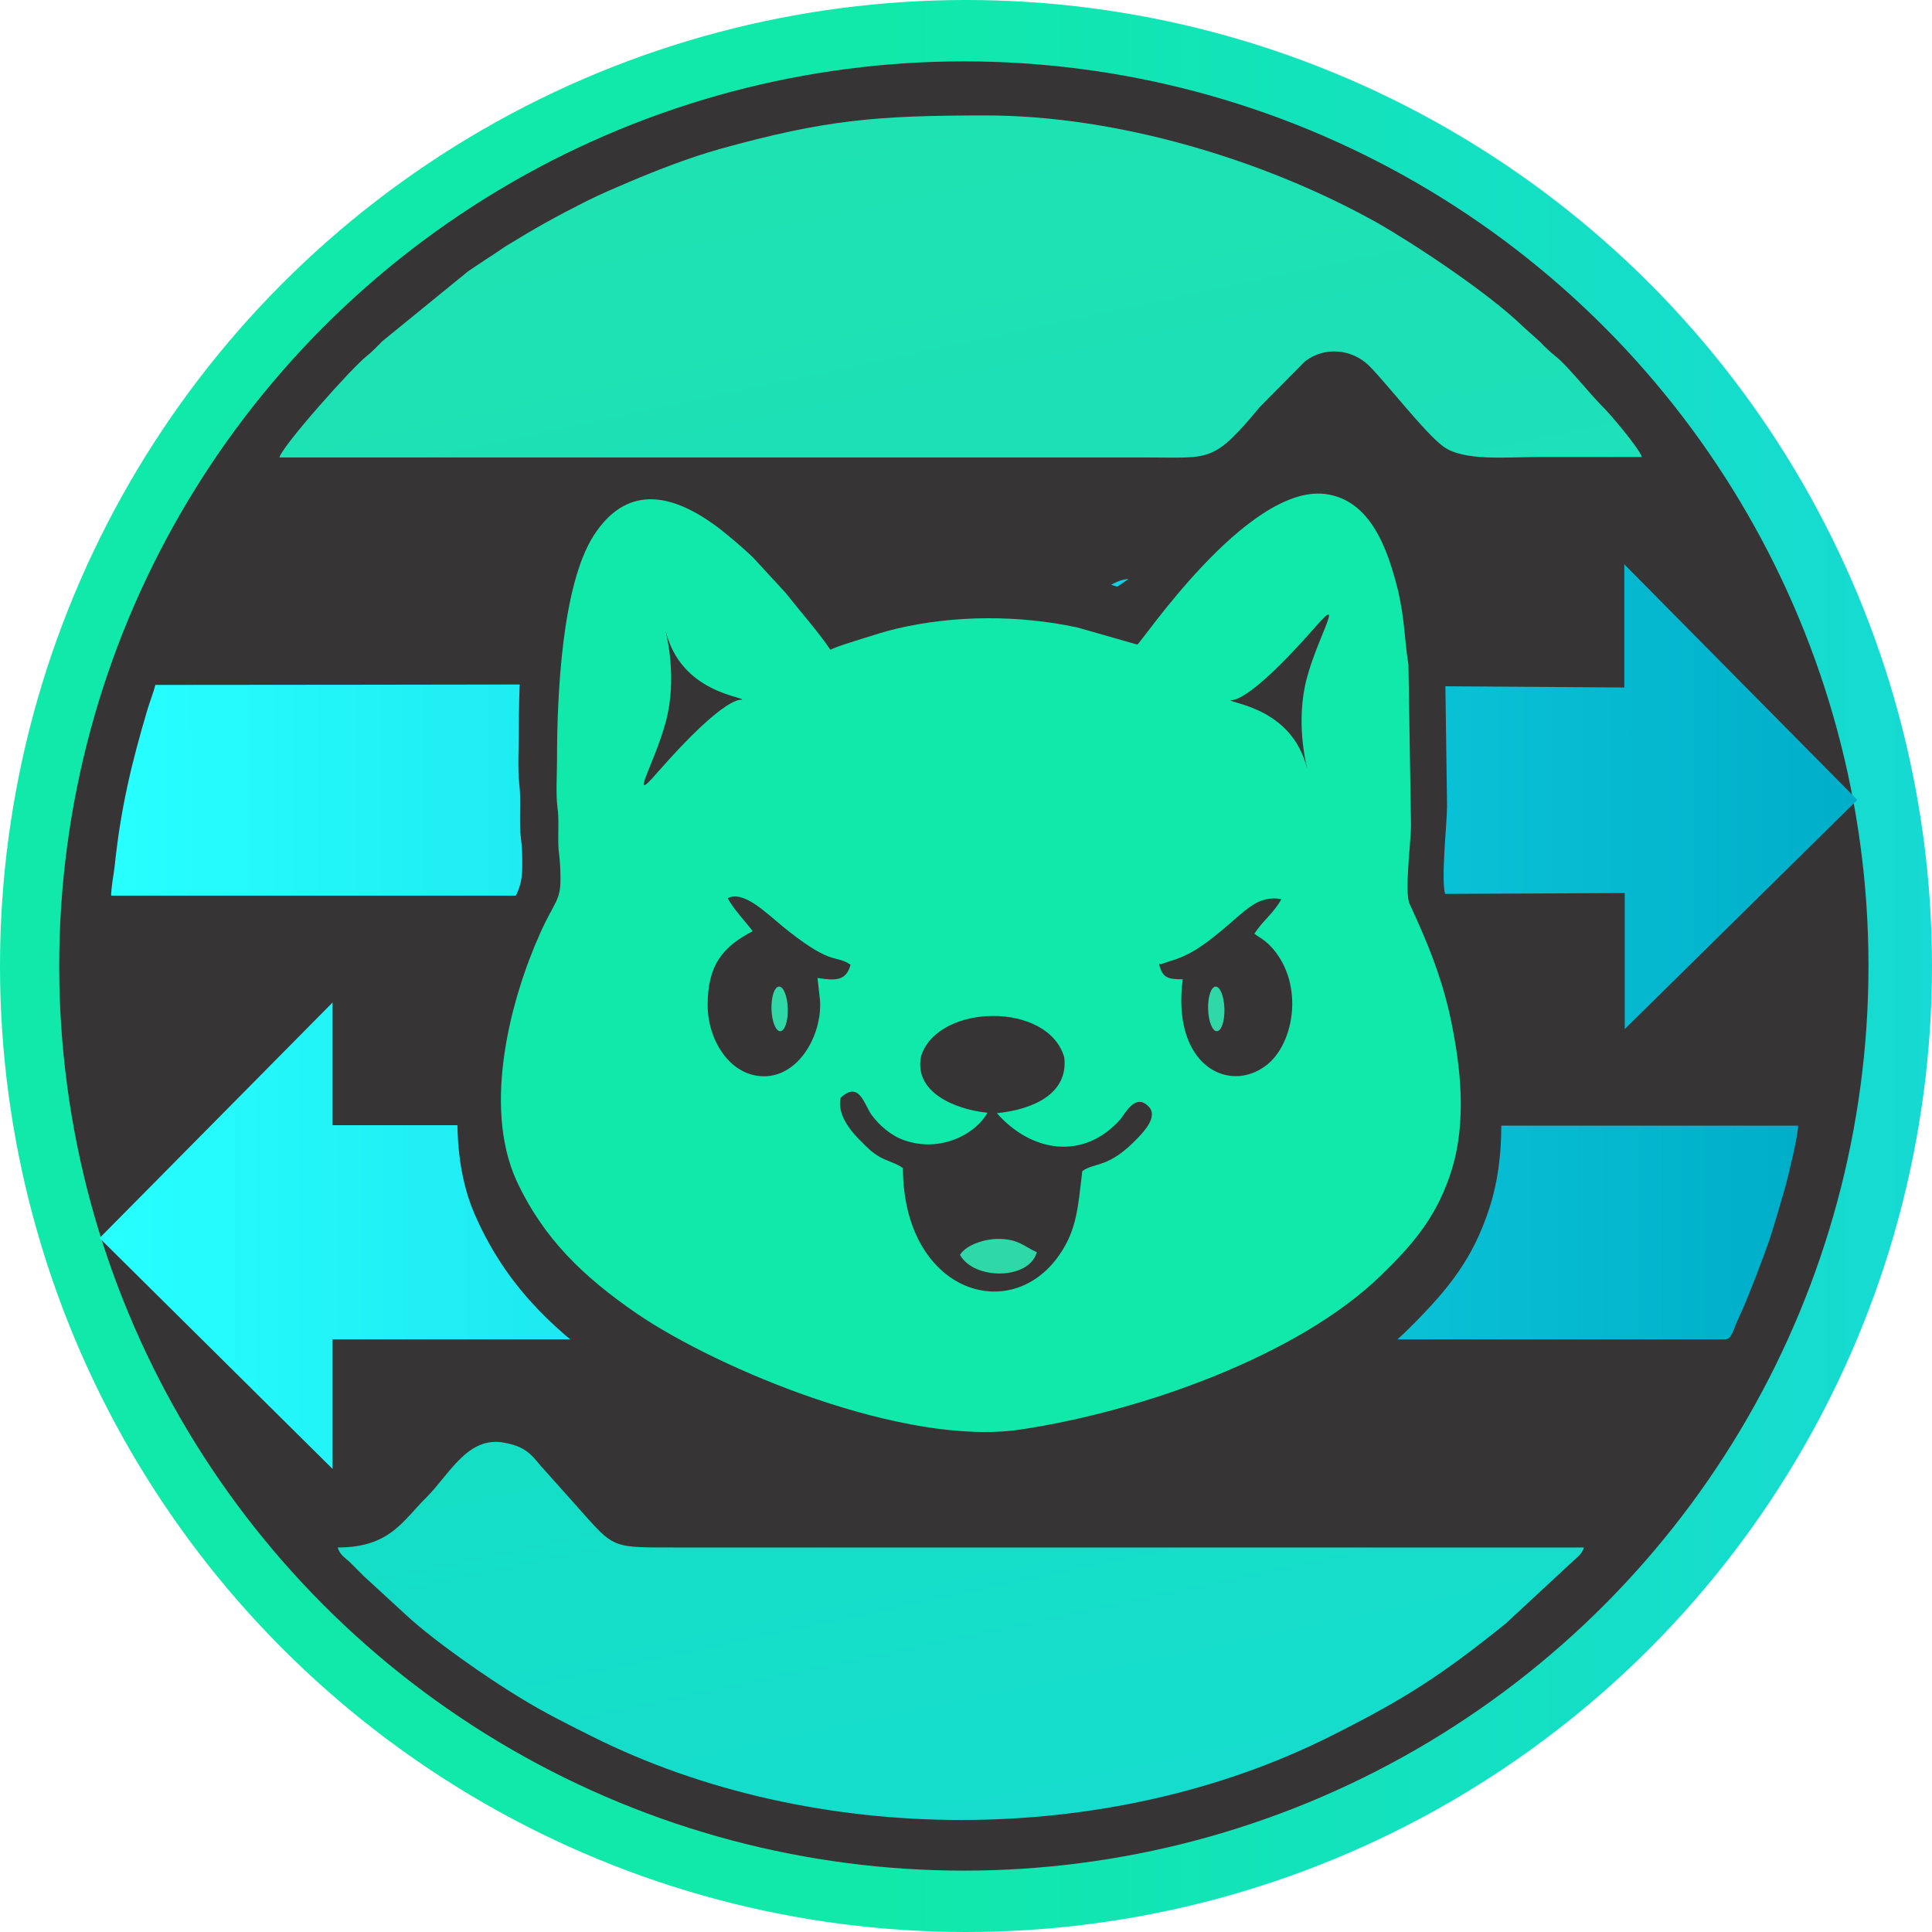 <?xml version="1.0" encoding="utf-8"?>
<!-- Generator: Adobe Illustrator 26.0.2, SVG Export Plug-In . SVG Version: 6.00 Build 0)  -->
<svg version="1.1" id="Capa_1" xmlns="http://www.w3.org/2000/svg" xmlns:xlink="http://www.w3.org/1999/xlink" x="0px" y="0px"
	 viewBox="0 0 450.2 450.2" style="enable-background:new 0 0 450.2 450.2;" xml:space="preserve">
<style type="text/css">
	.st0{fill-rule:evenodd;clip-rule:evenodd;fill:url(#SVGID_1_);}
	.st1{fill-rule:evenodd;clip-rule:evenodd;fill:#373435;}
	.st2{fill-rule:evenodd;clip-rule:evenodd;fill:url(#SVGID_00000080190058796529786620000015507771123185413788_);}
	.st3{fill-rule:evenodd;clip-rule:evenodd;fill:url(#SVGID_00000012434956564819545460000012632604931814468246_);}
	.st4{fill-rule:evenodd;clip-rule:evenodd;fill:url(#SVGID_00000163793057131191537740000015090834819231163070_);}
	.st5{fill-rule:evenodd;clip-rule:evenodd;fill:url(#SVGID_00000108287065198568202940000014340292997455241919_);}
	.st6{fill-rule:evenodd;clip-rule:evenodd;fill:url(#SVGID_00000179641057615408531780000017992568497451451318_);}
	.st7{fill-rule:evenodd;clip-rule:evenodd;fill:#2ED8A7;}
</style>
<linearGradient id="SVGID_1_" gradientUnits="userSpaceOnUse" x1="0" y1="198.79" x2="450.2" y2="198.79" gradientTransform="matrix(1 0 0 -1 0 423.89)">
	<stop  offset="0.459" style="stop-color:#10E9AA"/>
	<stop  offset="1" style="stop-color:#16DAD3"/>
</linearGradient>
<circle class="st0" cx="225.1" cy="225.1" r="225.1"/>
<circle class="st1" cx="224.6" cy="225.1" r="210.8"/>
<linearGradient id="SVGID_00000158004594857043437410000008710866430174442672_" gradientUnits="userSpaceOnUse" x1="188.637" y1="482.182" x2="307.764" y2="-75.491" gradientTransform="matrix(1 0 0 -1 0 423.89)">
	<stop  offset="0" style="stop-color:#1FE4AB"/>
	<stop  offset="1" style="stop-color:#16DAD3"/>
</linearGradient>
<path style="fill-rule:evenodd;clip-rule:evenodd;fill:url(#SVGID_00000158004594857043437410000008710866430174442672_);" d="
	M65.1,106.6h202.5c14.5,0,15.1,1.3,26-11.8l10.5-10.6c4.7-3.6,11-2.8,14.9,1c4.2,4.2,13.2,15.9,17.4,18.9c4.8,3.4,14.6,2.4,21.9,2.4
	c8.1,0,16.2,0,24.3,0c-0.6-2-7.6-10.3-9.4-12c-2.6-2.6-8-9.3-10.5-11.3c-1.7-1.4-2.4-2-3.9-3.6l-3.9-3.5c-7.9-7.7-24.9-19-34-24.2
	c-26.3-14.7-60.6-25-91.2-25c-25.5,0-37.4,1-61.9,7.8c-7.1,2-14.6,4.9-21.2,7.7c-3.5,1.5-6.6,2.8-10,4.5
	c-7.5,3.8-11.6,6.1-18.8,10.5c-1.5,1-2.6,1.8-4.2,2.8c-1.6,1.1-2.9,1.9-4.5,3l-20,16.3c-1.3,1.3-2.4,2.5-3.8,3.6
	C82.3,85.4,65.9,103.7,65.1,106.6z"/>
<linearGradient id="SVGID_00000176734114877611835110000005979916051708115879_" gradientUnits="userSpaceOnUse" x1="23.2" y1="135.94" x2="419" y2="135.94" gradientTransform="matrix(1 0 0 -1 0 423.89)">
	<stop  offset="0" style="stop-color:#27FFFF"/>
	<stop  offset="1" style="stop-color:#00AEC9"/>
</linearGradient>
<path style="fill-rule:evenodd;clip-rule:evenodd;fill:url(#SVGID_00000176734114877611835110000005979916051708115879_);" d="
	M226.3,262.1c-7.8,0-11.3-7.1-15.9-11.6c-2.3-2.3-7.6-9.1-9.9-10.8c-3.7-2.7-9.7-2.6-13.2-0.1l-1.6,1.3c0,0.1-0.1,0.1-0.2,0.2
	l-7.2,8.1c-5.1,6.1-10.8,13-20.1,13H77.5v-28.6l-54.3,54.9l54.3,53.8v-30.2c0.1,0,0.1,0,0.2,0H136c4,0,7.5-2.3,9.3-4.7l13.6-14.4
	c4.9-4.9,5.2-5.2,11.7-5.2c4.1,0,6.3,2.9,8.4,5.2l11.5,12.8c0.8,0.9,0.8,1.2,1.7,2.1c2.3,2.3,6.3,4.2,9.8,4.2h200
	c1.6,0,1.9-2.4,3.2-5.1c1.9-3.9,5.7-14,7.1-18c1.3-4,2.6-8.6,3.8-12.7c0.7-2.7,2.9-11.6,2.9-14H226.3V262.1z"/>
<linearGradient id="SVGID_00000041263303957219366440000013934923498701803660_" gradientUnits="userSpaceOnUse" x1="136.785" y1="471.105" x2="255.912" y2="-86.568" gradientTransform="matrix(1 0 0 -1 0 423.89)">
	<stop  offset="0" style="stop-color:#10E9AA"/>
	<stop  offset="1" style="stop-color:#16DAD3"/>
</linearGradient>
<path style="fill-rule:evenodd;clip-rule:evenodd;fill:url(#SVGID_00000041263303957219366440000013934923498701803660_);" d="
	M78.7,360.6c0.4,1.6,1.7,2.4,2.8,3.4c1.2,1.2,2.1,2.1,3.3,3.3l9.9,9.1c6.6,6.1,18.9,14.6,26.3,19.1c5.5,3.4,10.9,6.1,16.9,9.1
	c51.9,26,120.3,26,172.1,0c17.4-8.7,26-14.3,40.9-26.3l15.2-14.1c1.1-1.1,2.5-1.9,3-3.6c-70.8,0-141.6,0-212.4,0
	c-13,0-13.6,0.1-19.7-6.7l-9.9-11.1c-2.8-2.9-3.6-5.5-9.5-6.6c-8.6-1.7-12.8,7.3-18.3,12.8C93.9,354.3,90.9,360.6,78.7,360.6z"/>
<linearGradient id="SVGID_00000039102491449118961040000008810155036386836621_" gradientUnits="userSpaceOnUse" x1="25.9" y1="238.24" x2="432.8" y2="238.24" gradientTransform="matrix(1 0 0 -1 0 423.89)">
	<stop  offset="0" style="stop-color:#27FFFF"/>
	<stop  offset="1" style="stop-color:#00AEC9"/>
</linearGradient>
<path style="fill-rule:evenodd;clip-rule:evenodd;fill:url(#SVGID_00000039102491449118961040000008810155036386836621_);" d="
	M432.8,186.4l-54.3-54.9v28.7l-74.2-0.5c-3.6,0-7.1,0.1-10.2-0.6c-6.1-1.5-8.1-6-11.8-9.7c-6.8-6.7-9.7-14.5-18.9-14.5
	c-5.2,0-10.2,6.1-13.4,10.1c-2.4,3.1-8.8,10-11.8,11.7c-3.2,1.9-7.7,2.9-12.7,2.9c-62.8-0.3-126.5,0-189.3,0c-0.5,2-1.2,3.6-1.8,5.6
	c-3.8,12.8-6.3,23.3-7.7,36.8c-0.2,1.7-0.8,4.8-0.8,6.7h181.9c4.7,0,6.8-2.4,9.2-4.9l10.3-10.7c4.9-4.9,5.6-8.8,14.3-8.8
	c6,0,10.7,7.7,15,12.3c0.6,0.6,1,1,1.7,1.6c3.6,4.2,7.6,10.4,13.9,10.4l106.4-0.5v31.7L432.8,186.4z"/>
<path class="st1" d="M260.3,136.7l-7.6-2.4c-14.8-3.3-31-3.4-45.7,0.3c-2.9,0.8-5.8,1.7-8.6,2.6c-2.6,0.9-5.8,1.9-8.2,3.1
	c-3.6-5.6-7.4-10-11.2-15l-7.5-8.6c-1.5-2-2.6-3.1-4.9-4.8c-11.3-8.6-28.3-5-36.3,8.2c-8.1,13.4-9.4,32.9-9.4,49.9
	c0,3.6-0.3,9.3,0.1,12.7c0.5,3.7-0.1,8.8,0.4,12.8c0.3,1.9,0.3,3.8,0.3,6.3c0,5.9-1.7,6.5-5.2,14.6c-7.4,17.4-14.6,46.1-6,66.3
	c6.8,15.7,16.9,25.9,30.6,35.8c20.7,15,68,35.8,97.3,31.1c31-4.9,70.3-19.8,91.1-41.2c7.9-8,13.7-15,17.5-26.7
	c4-12.1,3.3-26,0.8-39.5c-2.3-12.5-6.3-23-10.9-33.4c-1.3-2.9,0.3-16.7,0.3-21l-0.6-43.2c-1-7.3-0.8-11.6-2.6-19.8
	c-2.5-11.2-7-24.5-18.6-26C298.1,108,261.2,136.7,260.3,136.7z"/>
<linearGradient id="SVGID_00000028311222312408369900000011257393017412115596_" gradientUnits="userSpaceOnUse" x1="677.927" y1="199.537" x2="678.427" y2="199.537" gradientTransform="matrix(1 0 0 -1 0 423.89)">
	<stop  offset="0.459" style="stop-color:#10E9AA"/>
	<stop  offset="1" style="stop-color:#16DAD3"/>
</linearGradient>
<path style="fill-rule:evenodd;clip-rule:evenodd;fill:url(#SVGID_00000028311222312408369900000011257393017412115596_);" d="
	M265,150.2l-14-4c-13.7-2.9-28.5-2.9-42.1,0.3c-2.6,0.6-5.3,1.5-7.9,2.3c-2.4,0.8-5.4,1.6-7.5,2.6c-3.3-4.8-6.8-8.6-10.3-13.1
	l-6.9-7.5c-1.4-1.7-7.9-7.2-10.1-8.7c-10.4-7.4-20.4-8.8-27.8,2.6c-7.5,11.6-8.6,37.5-8.6,52.3c0,3.1-0.3,8.1,0.1,11.1
	c0.5,3.2-0.1,7.7,0.4,11.1c0.2,1.7,0.3,3.3,0.3,5.5c0.1,5.2-1.6,5.7-4.7,12.7c-6.8,15.1-13.5,40-5.6,57.6
	c6.3,13.6,15.6,22.5,28.1,31.1c19.1,13,62.5,31.1,89.5,27c28.5-4.3,64.7-17.3,83.8-35.8c7.2-7,12.6-13.1,16.1-23.2
	c3.7-10.6,3-22.6,0.7-34.4c-2-10.8-5.8-20-10-29c-1.3-2.6,0.3-14.6,0.3-18.3l-0.6-37.5c-1-6.3-0.8-10.2-2.4-17.2
	c-2.4-9.7-6.4-21.3-17.1-22.6C290.4,113,265.7,150.2,265,150.2z"/>
<path class="st1" d="M214.7,245.9c-2,8.5,7.7,12.6,15.4,13.4c-2.7,4.9-10.9,9.4-19.4,6.4c-3.2-1.1-5.9-3.6-7.6-5.9
	c-1.8-2.6-2.9-8-7.2-4c-1,4.2,3,8.5,4.9,10.3c1.5,1.5,2.2,2.3,4.2,3.5c1.8,1,4,1.5,5.4,2.6c0.1,28.7,24.9,36.8,36.4,20.3
	c4.2-6,4.4-11.4,5.4-19.6c3.1-2.2,6.1-0.5,13.1-7.9c1.2-1.3,4.7-4.9,2.3-7.2c-3-3.1-5.4,1.6-6.5,3c-8.6,9.7-20.8,7.7-28.8-1.4
	c8-0.8,16.7-4.3,15.7-13C244.3,233.4,218.8,233.8,214.7,245.9z"/>
<path class="st1" d="M169.6,209.3c1,2.2,4.5,5.9,5.8,7.7c-7,3.6-10.5,7.9-10.5,17.2c0,8.2,5.2,16.5,13,16.6
	c8.2,0.1,13.6-9.5,13.2-17.5l-0.6-5.4c4,0.6,6.7,0.8,7.7-3.1c-3.6-2.4-4.1,0.3-14.3-7.7c-2.2-1.7-4.1-3.5-6.2-5.1
	C176.2,210.8,172.2,207.8,169.6,209.3z"/>
<path class="st1" d="M270.1,224.7c0.8,3.1,1.9,3.5,5.5,3.5c-2.6,20.1,10.7,26.7,19.4,20.1c6.9-5.2,9.1-20,0.6-28.3
	c-1.3-1.2-1.9-1.4-3.3-2.4c1.7-2.8,4.6-4.9,6.3-8.1c-5.6-0.9-8.1,2.5-13.9,7.3c-3.9,3.2-7.2,5.8-12.2,7.2l-2,0.7
	C270.3,224.5,270.2,224.6,270.1,224.7z"/>
<path class="st1" d="M222.7,290.4c3.2,5.9,16.2,5.9,18-0.6c-2.9-1.3-4.4-3.3-9.2-3.2C228.6,286.7,224.3,288,222.7,290.4z"/>
<path class="st1" d="M231.9,241.4c0.1,1.3-0.5,1.5,3.4,2.8c1.5,0.5,5.1,1.3,5.6-0.2C241.7,242.2,234.5,239.8,231.9,241.4z"/>
<path class="st7" d="M223.7,292.4c3.2,5.9,16.1,5.9,17.9-0.6c-2.9-1.3-4.4-3.2-9.2-3.1C229.6,288.7,225.2,290,223.7,292.4z"/>
<path class="st1" d="M153.2,180c16.3-18.6,19.7-16.9,19.7-16.9c0.8-0.8-14.3-1.5-17.8-16.2c-0.1,0,2.6,9.3,0.5,19.4
	S145.7,188.7,153.2,180z"/>
<path class="st1" d="M306.5,146.1c-16.3,18.6-19.7,17-19.7,17c-0.8,0.8,14.3,1.5,17.8,16.1c0.1,0-2.6-9.3-0.5-19.4
	C306.2,149.8,314,137.5,306.5,146.1z"/>
<ellipse transform="matrix(1 -2.878041e-02 2.878041e-02 1 -6.688 5.324)" class="st7" cx="181.6" cy="235" rx="1.9" ry="5.2"/>
<ellipse transform="matrix(1 -2.878041e-02 2.878041e-02 1 -6.646 8.251)" class="st7" cx="283.3" cy="235" rx="1.9" ry="5.2"/>
</svg>
